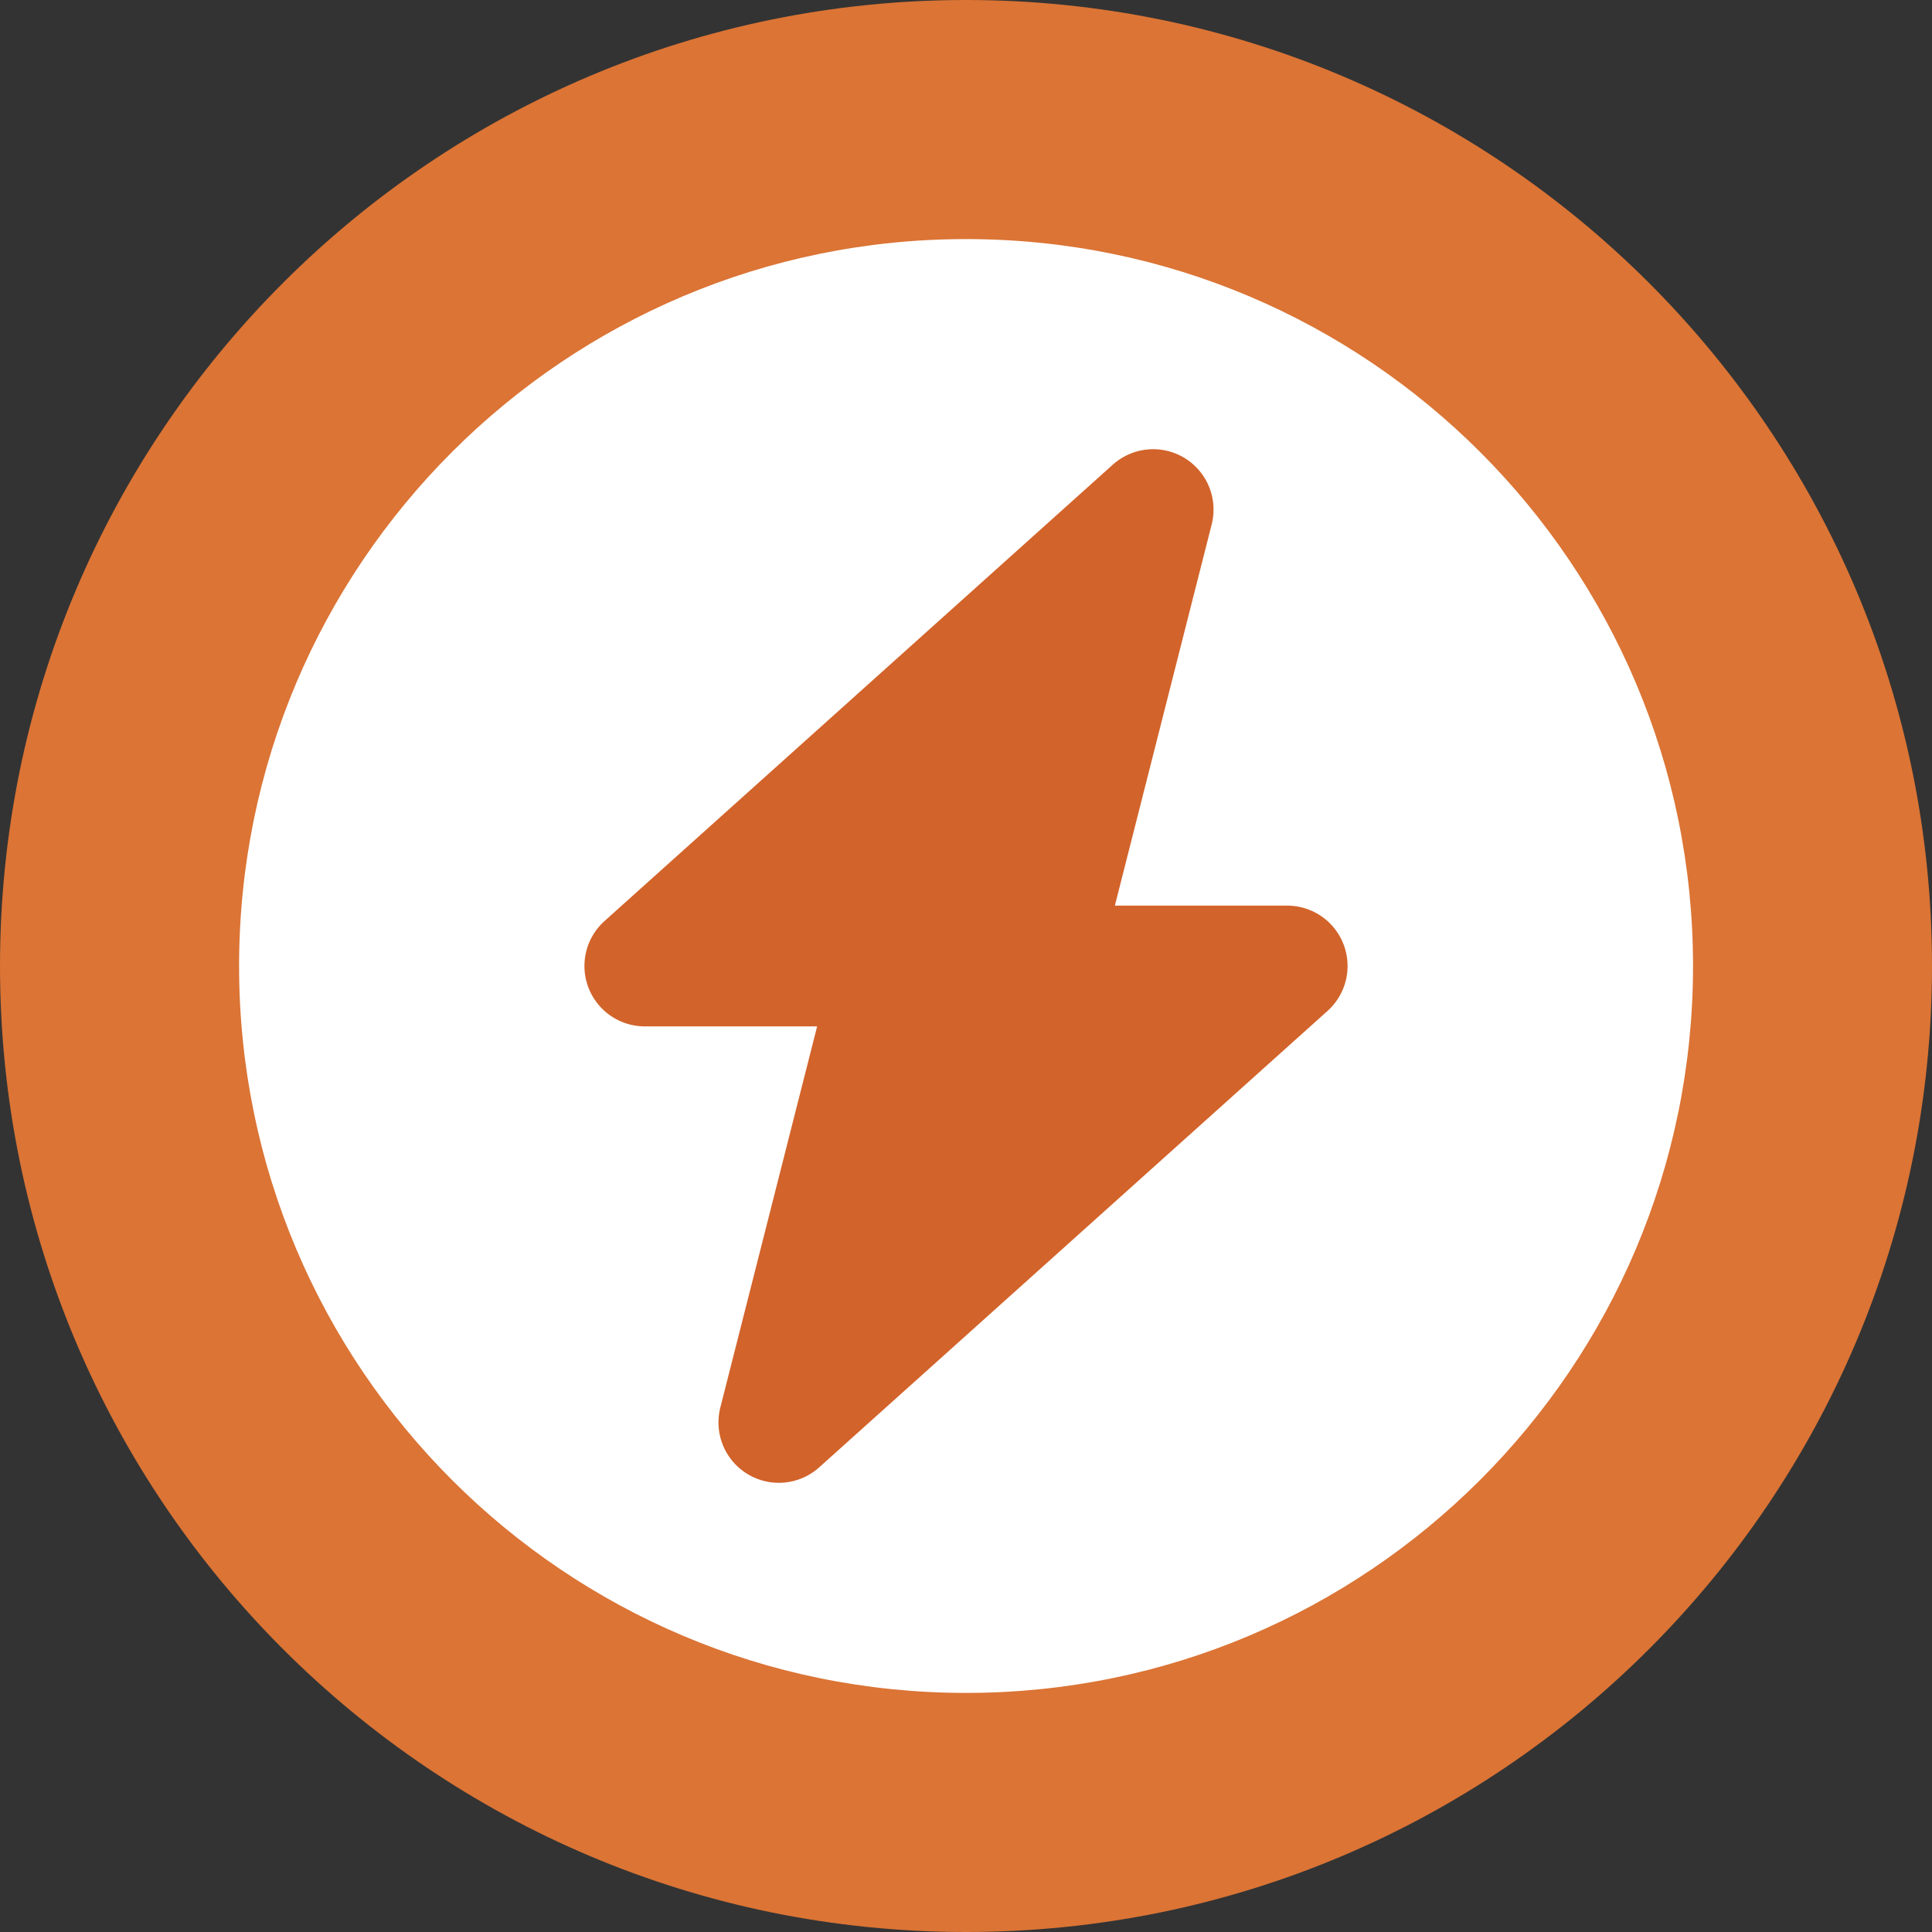 <svg width="16" height="16" viewBox="0 0 16 16" fill="none" xmlns="http://www.w3.org/2000/svg">
<rect x="0" y="0" width="16" height="16" fill="#333333" stroke="none"/>
<path d="M8 16C12.418 16 16 12.418 16 8C16 3.582 12.418 0 8 0C3.582 0 0 3.582 0 8C0 12.418 3.582 16 8 16Z" fill="#DB7435"/>
<path d="M8 14.02C11.325 14.02 14.021 11.325 14.021 8C14.021 4.675 11.325 1.98 8 1.98C4.676 1.98 1.98 4.675 1.98 8C1.98 11.325 4.676 14.02 8 14.02Z" fill="white"/>
<path d="M10.66 8H8.59L9.55 4.22L5.34 8H7.41L6.45 11.78L10.66 8Z" fill="#D2632A" stroke="#D2632A" stroke-linecap="round" stroke-linejoin="round"/>
</svg>
